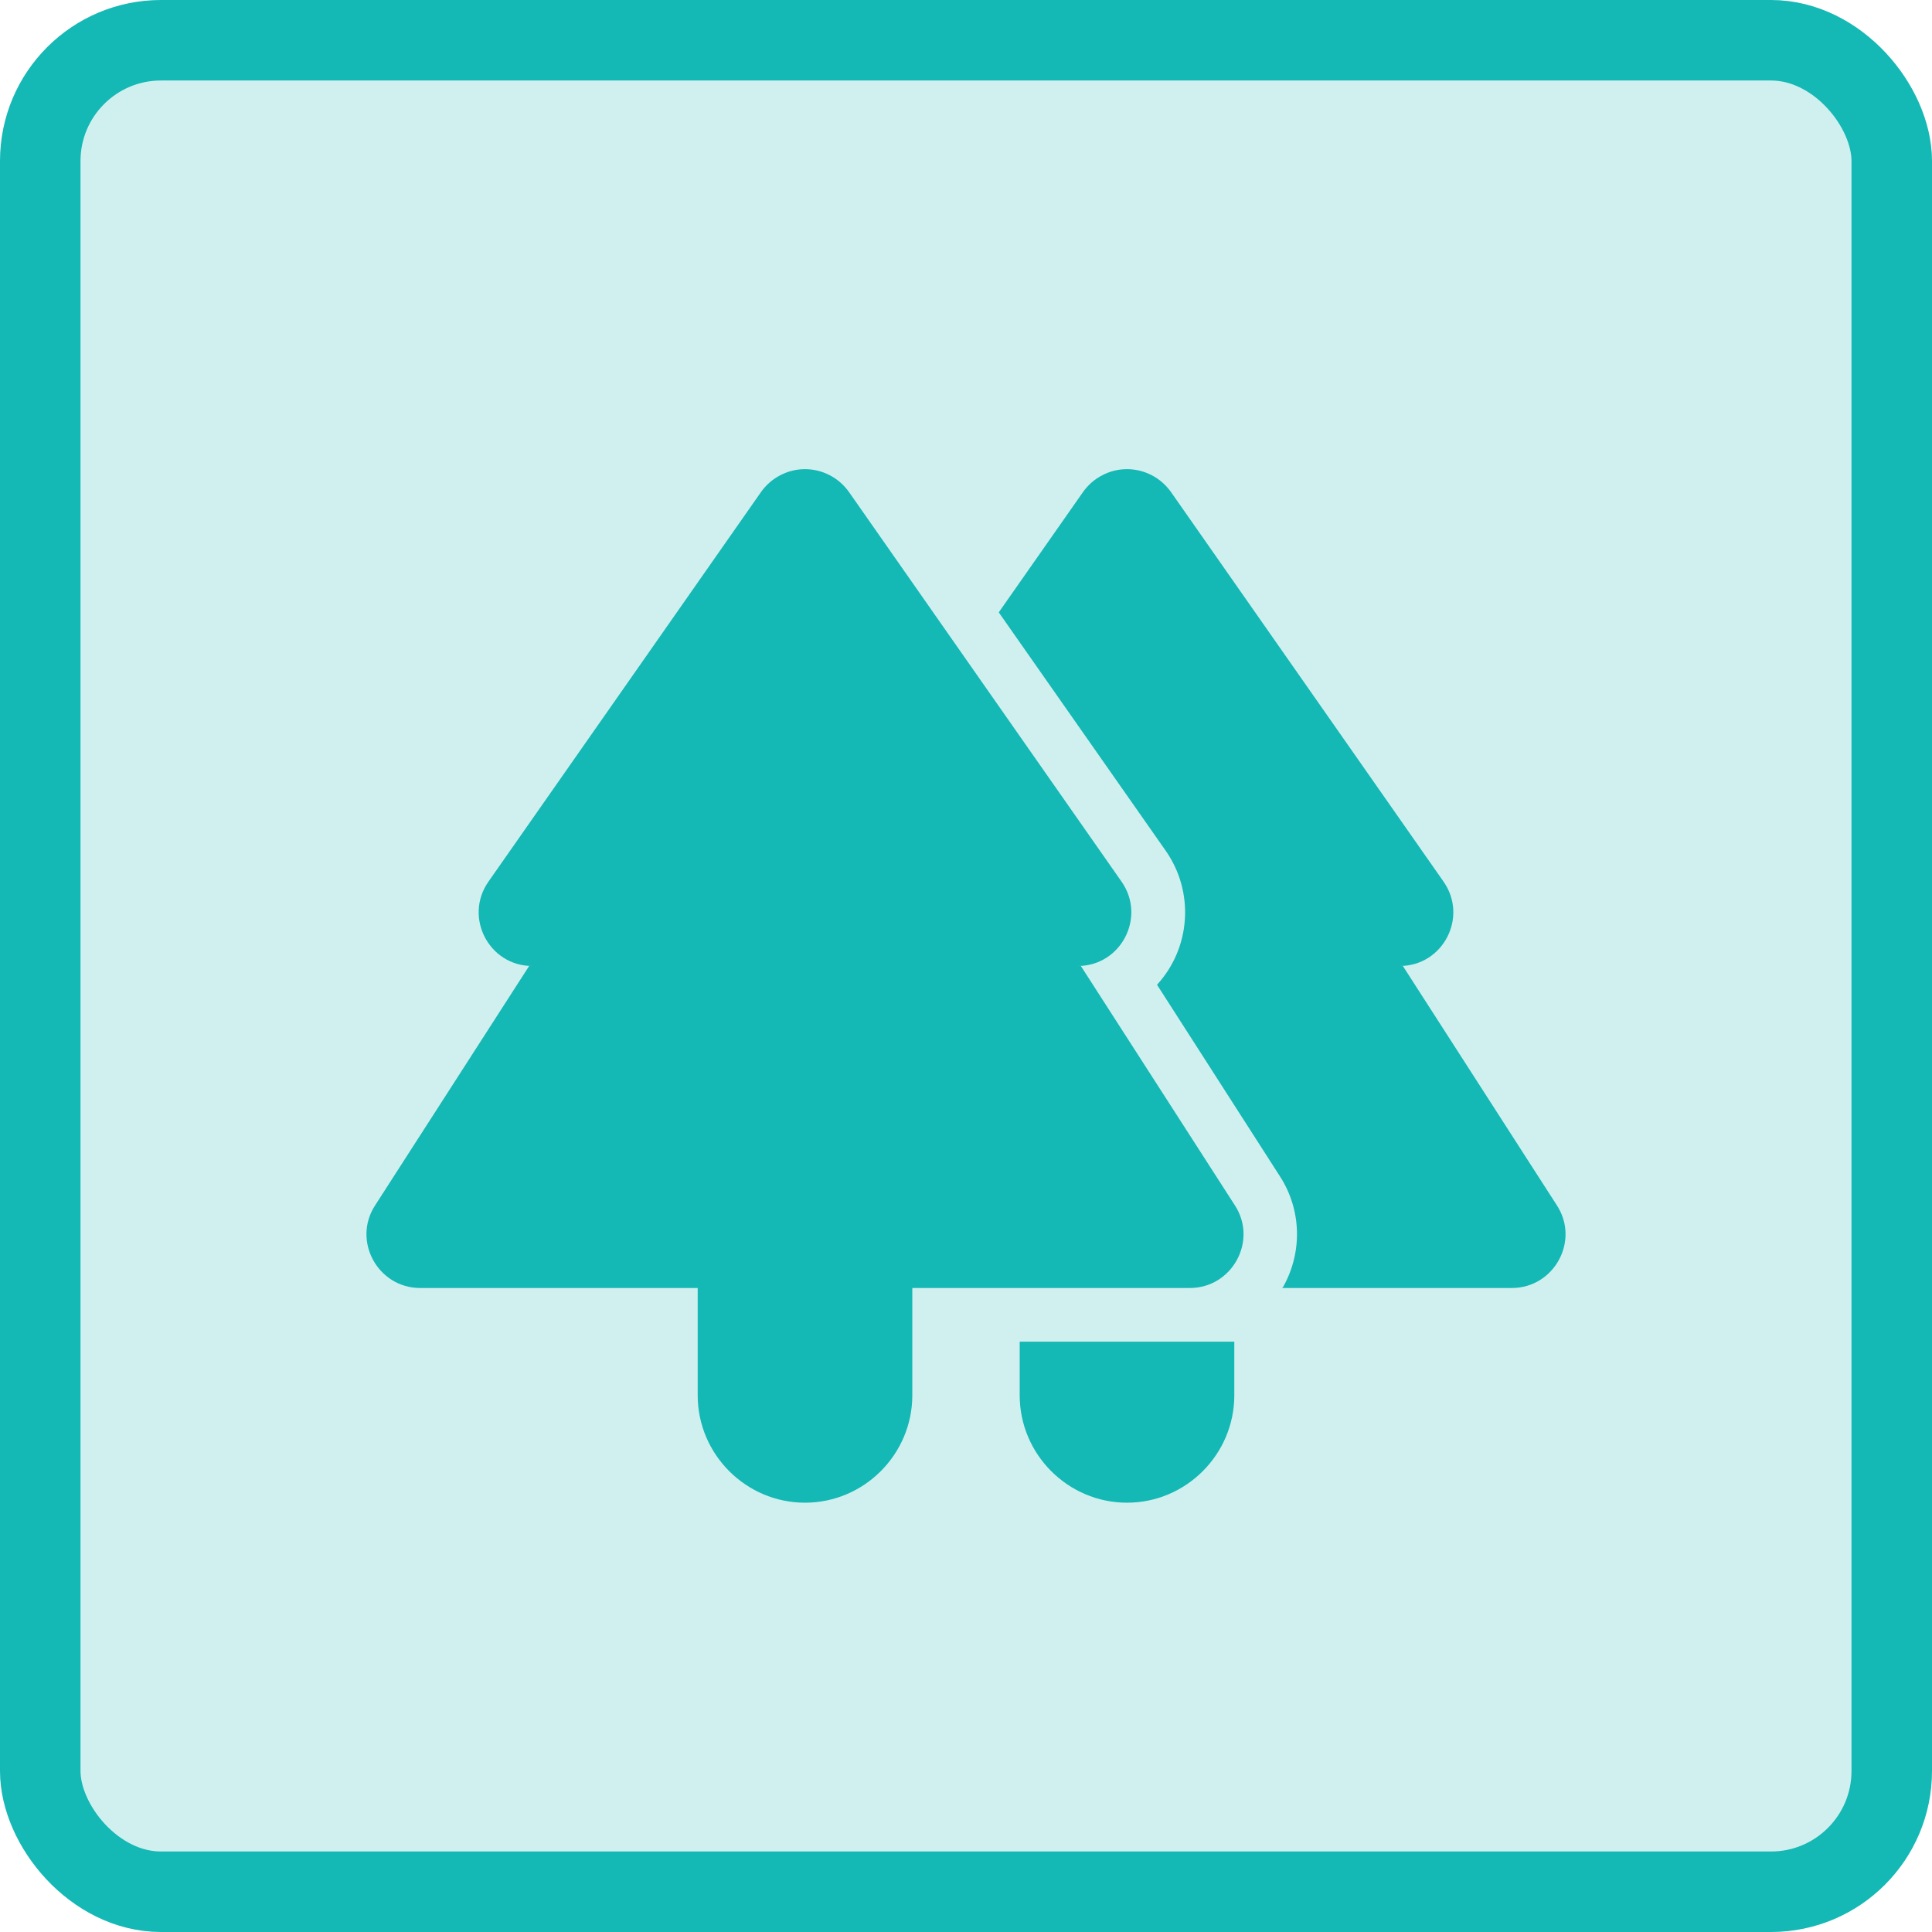 <svg width="24" height="24" viewBox="0 0 24 24" fill="none" xmlns="http://www.w3.org/2000/svg">
<rect x="0.5" y="0.5" width="23" height="23" rx="1.5" fill="#14B8B4" fill-opacity="0.2"/>
<rect x="0.5" y="0.5" width="23" height="23" rx="1.5" stroke="#14B8B4"/>
<path d="M13.427 12H13.387C13.927 12 14.24 11.393 13.933 10.953L10.547 6.113C10.485 6.025 10.403 5.953 10.308 5.904C10.213 5.854 10.107 5.828 10 5.828C9.893 5.828 9.787 5.854 9.692 5.904C9.597 5.953 9.515 6.025 9.453 6.113L6.067 10.953C5.76 11.393 6.073 12 6.613 12H6.573L4.66 14.973C4.373 15.413 4.693 16 5.22 16H8.667V17.333C8.667 18.067 9.267 18.667 10 18.667C10.733 18.667 11.333 18.067 11.333 17.333V16H14.78C15.307 16 15.627 15.413 15.34 14.973L13.427 12Z" fill="#14B8B4"/>
<path d="M19.34 14.973L17.427 12H17.387C17.927 12 18.24 11.393 17.933 10.953L14.547 6.113C14.485 6.025 14.403 5.953 14.308 5.904C14.213 5.854 14.107 5.828 14 5.828C13.893 5.828 13.787 5.854 13.692 5.904C13.597 5.953 13.515 6.025 13.453 6.113L12.407 7.607L14.48 10.567C14.654 10.815 14.739 11.116 14.719 11.419C14.7 11.722 14.578 12.009 14.373 12.233L15.9 14.613C16.167 15.027 16.18 15.547 15.947 15.973C15.94 15.987 15.933 15.993 15.927 16H18.78C19.307 16 19.627 15.413 19.34 14.973ZM12.667 17.333C12.667 18.067 13.267 18.667 14 18.667C14.733 18.667 15.333 18.067 15.333 17.333V16.667H12.667V17.333Z" fill="#14B8B4"/>
</svg>
